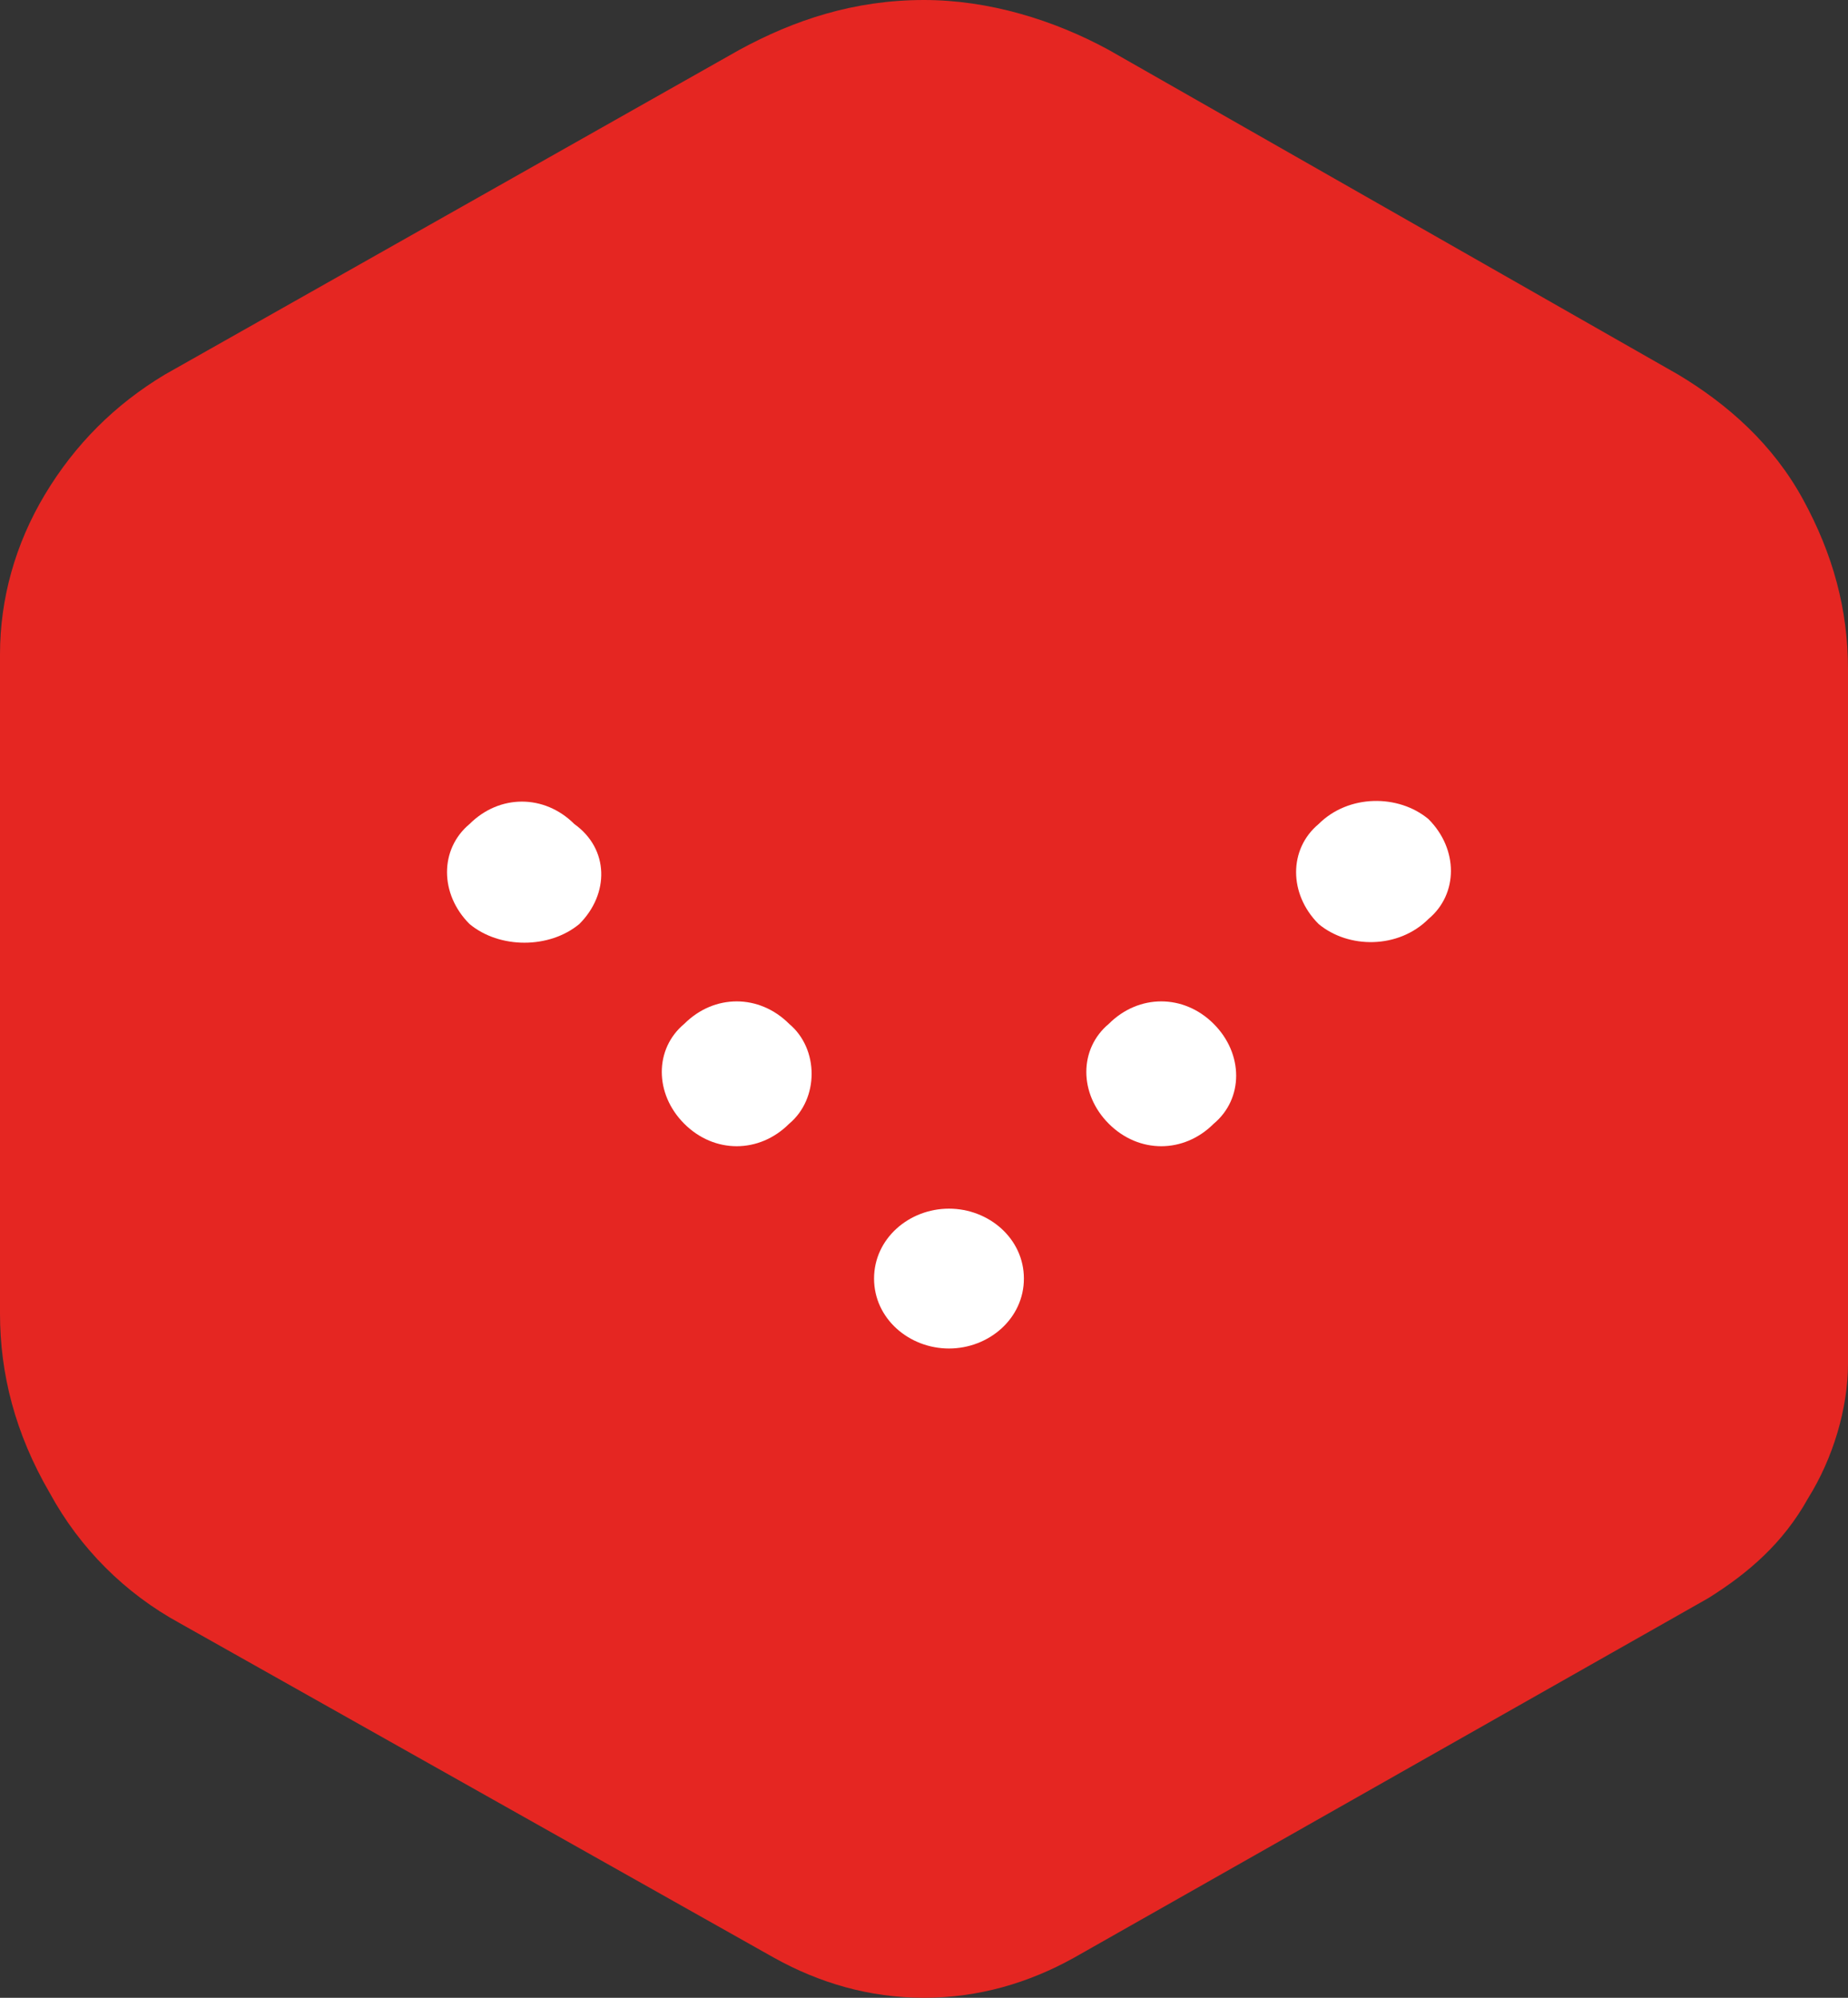 <?xml version="1.0" encoding="utf-8"?>
<!-- Generator: Adobe Illustrator 18.0.0, SVG Export Plug-In . SVG Version: 6.00 Build 0)  -->
<!DOCTYPE svg PUBLIC "-//W3C//DTD SVG 1.1//EN" "http://www.w3.org/Graphics/SVG/1.1/DTD/svg11.dtd">
<svg version="1.1" id="Camada_1" xmlns="http://www.w3.org/2000/svg" xmlns:xlink="http://www.w3.org/1999/xlink" x="0px" y="0px"
	 viewBox="0 0 37 40" enable-background="new 0 0 37 40" xml:space="preserve">
<rect x="0" y="0" width="37" height="40" fill="#333333" stroke="none"/>
<path fill="#E52622" d="M37,27.3c0,0.9-0.3,1.9-0.8,2.7c-0.5,0.9-1.2,1.5-2,2l-12.7,7.2c-0.9,0.5-1.9,0.8-3,0.8
	c-1.1,0-2.1-0.3-3-0.8L3.6,32.5c-1.1-0.6-2-1.5-2.6-2.6C0.3,28.7,0,27.5,0,26.3V13.1c0-1.1,0.3-2.2,0.9-3.2c0.6-1,1.4-1.8,2.4-2.4
	L14.8,1c1.1-0.6,2.3-1,3.7-1c1.3,0,2.6,0.4,3.7,1l11.4,6.5c1,0.6,1.9,1.4,2.5,2.5c0.6,1.1,0.9,2.2,0.9,3.4V27.3z"/>
<path fill="#FFFFFF" d="M19,27c-0.8,0-1.5-0.6-1.5-1.4c0-0.8,0.7-1.4,1.5-1.4c0.8,0,1.5,0.6,1.5,1.4C20.5,26.4,19.8,27,19,27z"/>
<path fill="#FFFFFF" d="M11.6,18.5C11,19,10,19,9.4,18.5c-0.6-0.6-0.6-1.5,0-2c0.6-0.6,1.5-0.6,2.1,0C12.2,17,12.2,17.9,11.6,18.5z"
	/>
<path fill="#FFFFFF" d="M15.8,22.5c-0.6,0.6-1.5,0.6-2.1,0c-0.6-0.6-0.6-1.5,0-2c0.6-0.6,1.5-0.6,2.1,0C16.4,21,16.4,22,15.8,22.5z"
	/>
<path fill="#FFFFFF" d="M24.3,20.5c0.6,0.6,0.6,1.5,0,2c-0.6,0.6-1.5,0.6-2.1,0c-0.6-0.6-0.6-1.5,0-2C22.8,19.9,23.7,19.9,24.3,20.5
	z"/>
<path fill="#FFFFFF" d="M28.6,16.4c0.6,0.6,0.6,1.5,0,2C28,19,27,19,26.4,18.5c-0.6-0.6-0.6-1.5,0-2C27,15.9,28,15.9,28.6,16.4z"/>
</svg>
